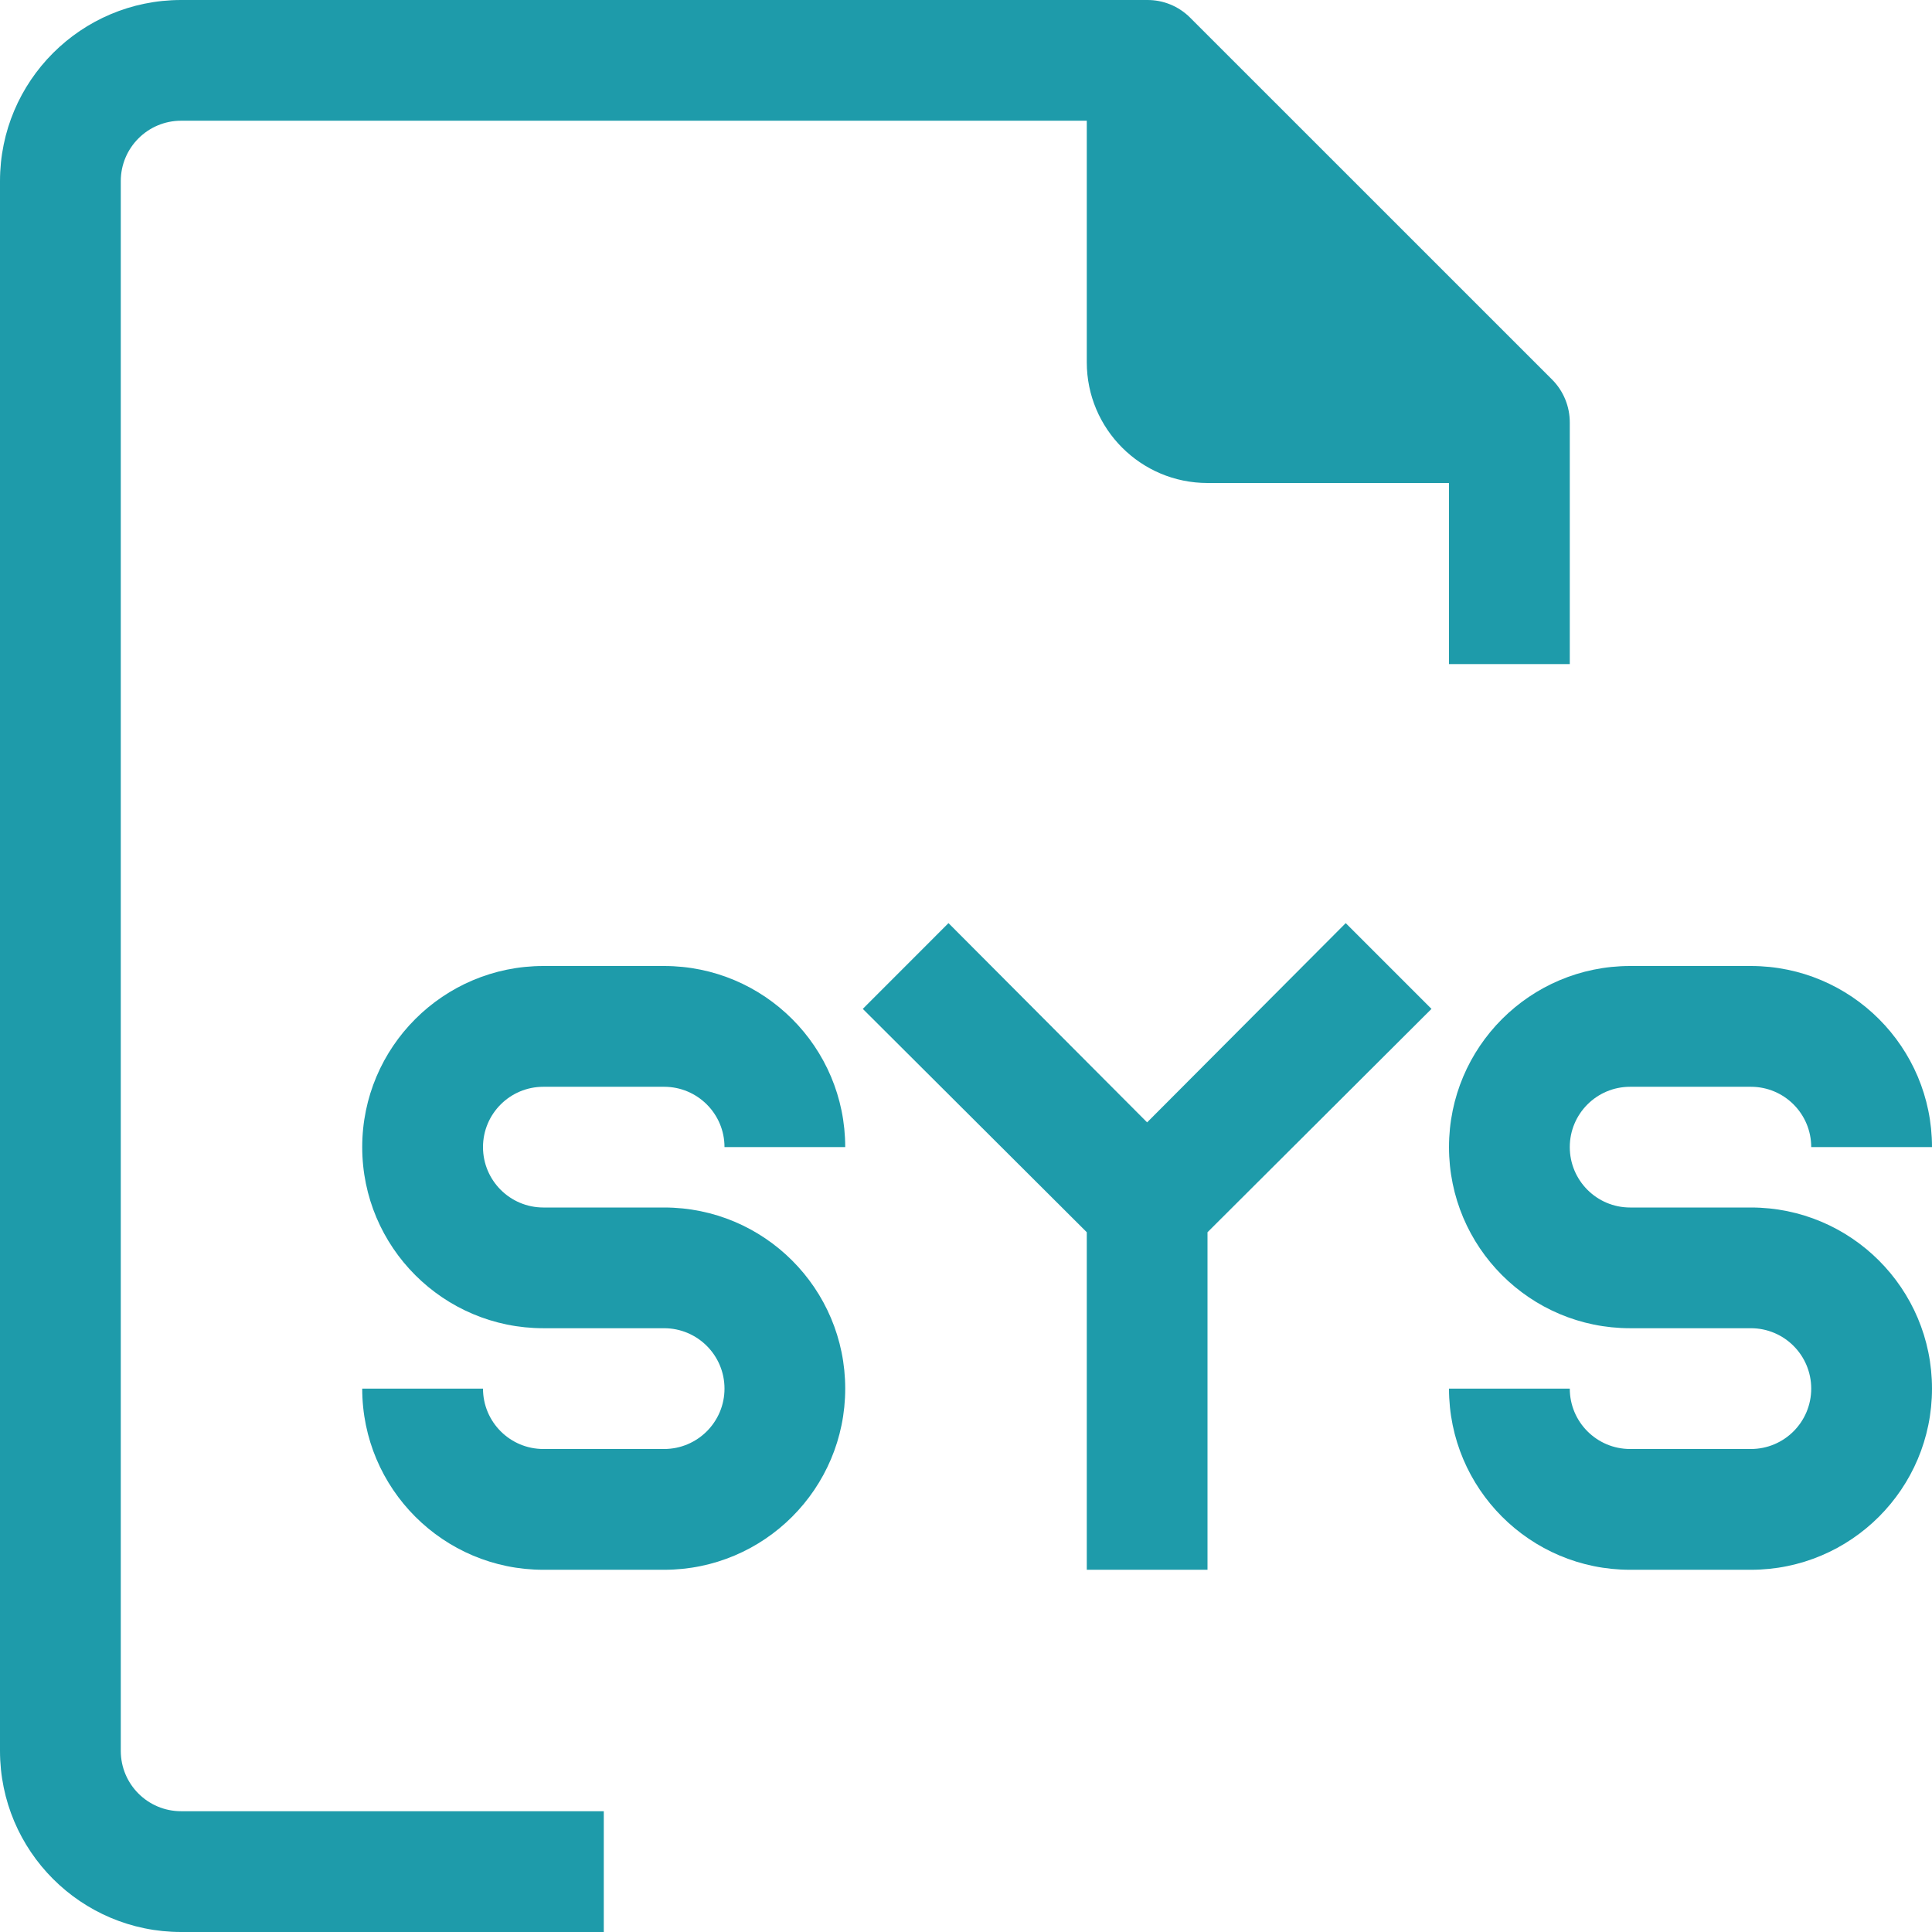 <svg width="31" height="31" viewBox="0 0 31 31" fill="#1E9BAA" xmlns="http://www.w3.org/2000/svg">
<path d="M1.938 28.093V2.906C1.938 2.371 2.371 1.937 2.906 1.937H17.438V5.812C17.438 6.882 18.305 7.75 19.375 7.75H23.25V10.656H25.188V6.781C25.189 6.524 25.088 6.276 24.907 6.093L19.094 0.281C18.911 0.099 18.664 -0.002 18.406 -0H2.906C1.301 -0 0 1.301 0 2.906V28.093C0 29.699 1.301 31 2.906 31H9.688V29.062H2.906C2.371 29.062 1.938 28.629 1.938 28.093Z"/>
<path d="M28.094 19.375H26.156C25.621 19.375 25.188 18.941 25.188 18.406C25.188 17.871 25.621 17.438 26.156 17.438H28.094C28.629 17.438 29.062 17.871 29.062 18.406H31C31 16.801 29.699 15.5 28.094 15.5H26.156C24.551 15.5 23.25 16.801 23.25 18.406C23.25 20.011 24.551 21.312 26.156 21.312H28.094C28.629 21.312 29.062 21.746 29.062 22.281C29.062 22.816 28.629 23.25 28.094 23.25H26.156C25.621 23.25 25.188 22.816 25.188 22.281H23.25C23.25 23.886 24.551 25.188 26.156 25.188H28.094C29.699 25.188 31 23.886 31 22.281C31 20.676 29.699 19.375 28.094 19.375Z"/>
<path d="M8.719 17.438H10.656C11.191 17.438 11.625 17.871 11.625 18.406H13.562C13.562 16.801 12.261 15.5 10.656 15.5H8.719C7.114 15.5 5.812 16.801 5.812 18.406C5.812 20.011 7.114 21.312 8.719 21.312H10.656C11.191 21.312 11.625 21.746 11.625 22.281C11.625 22.816 11.191 23.25 10.656 23.25H8.719C8.184 23.25 7.75 22.816 7.75 22.281H5.812C5.812 23.886 7.114 25.188 8.719 25.188H10.656C12.261 25.188 13.562 23.886 13.562 22.281C13.562 20.676 12.261 19.375 10.656 19.375H8.719C8.184 19.375 7.75 18.941 7.75 18.406C7.75 17.871 8.184 17.438 8.719 17.438Z"/>
<path d="M18.406 18.009L15.219 14.812L13.844 16.188L17.438 19.772V25.188H19.375V19.772L22.969 16.188L21.593 14.812L18.406 18.009Z"/>
</svg>
